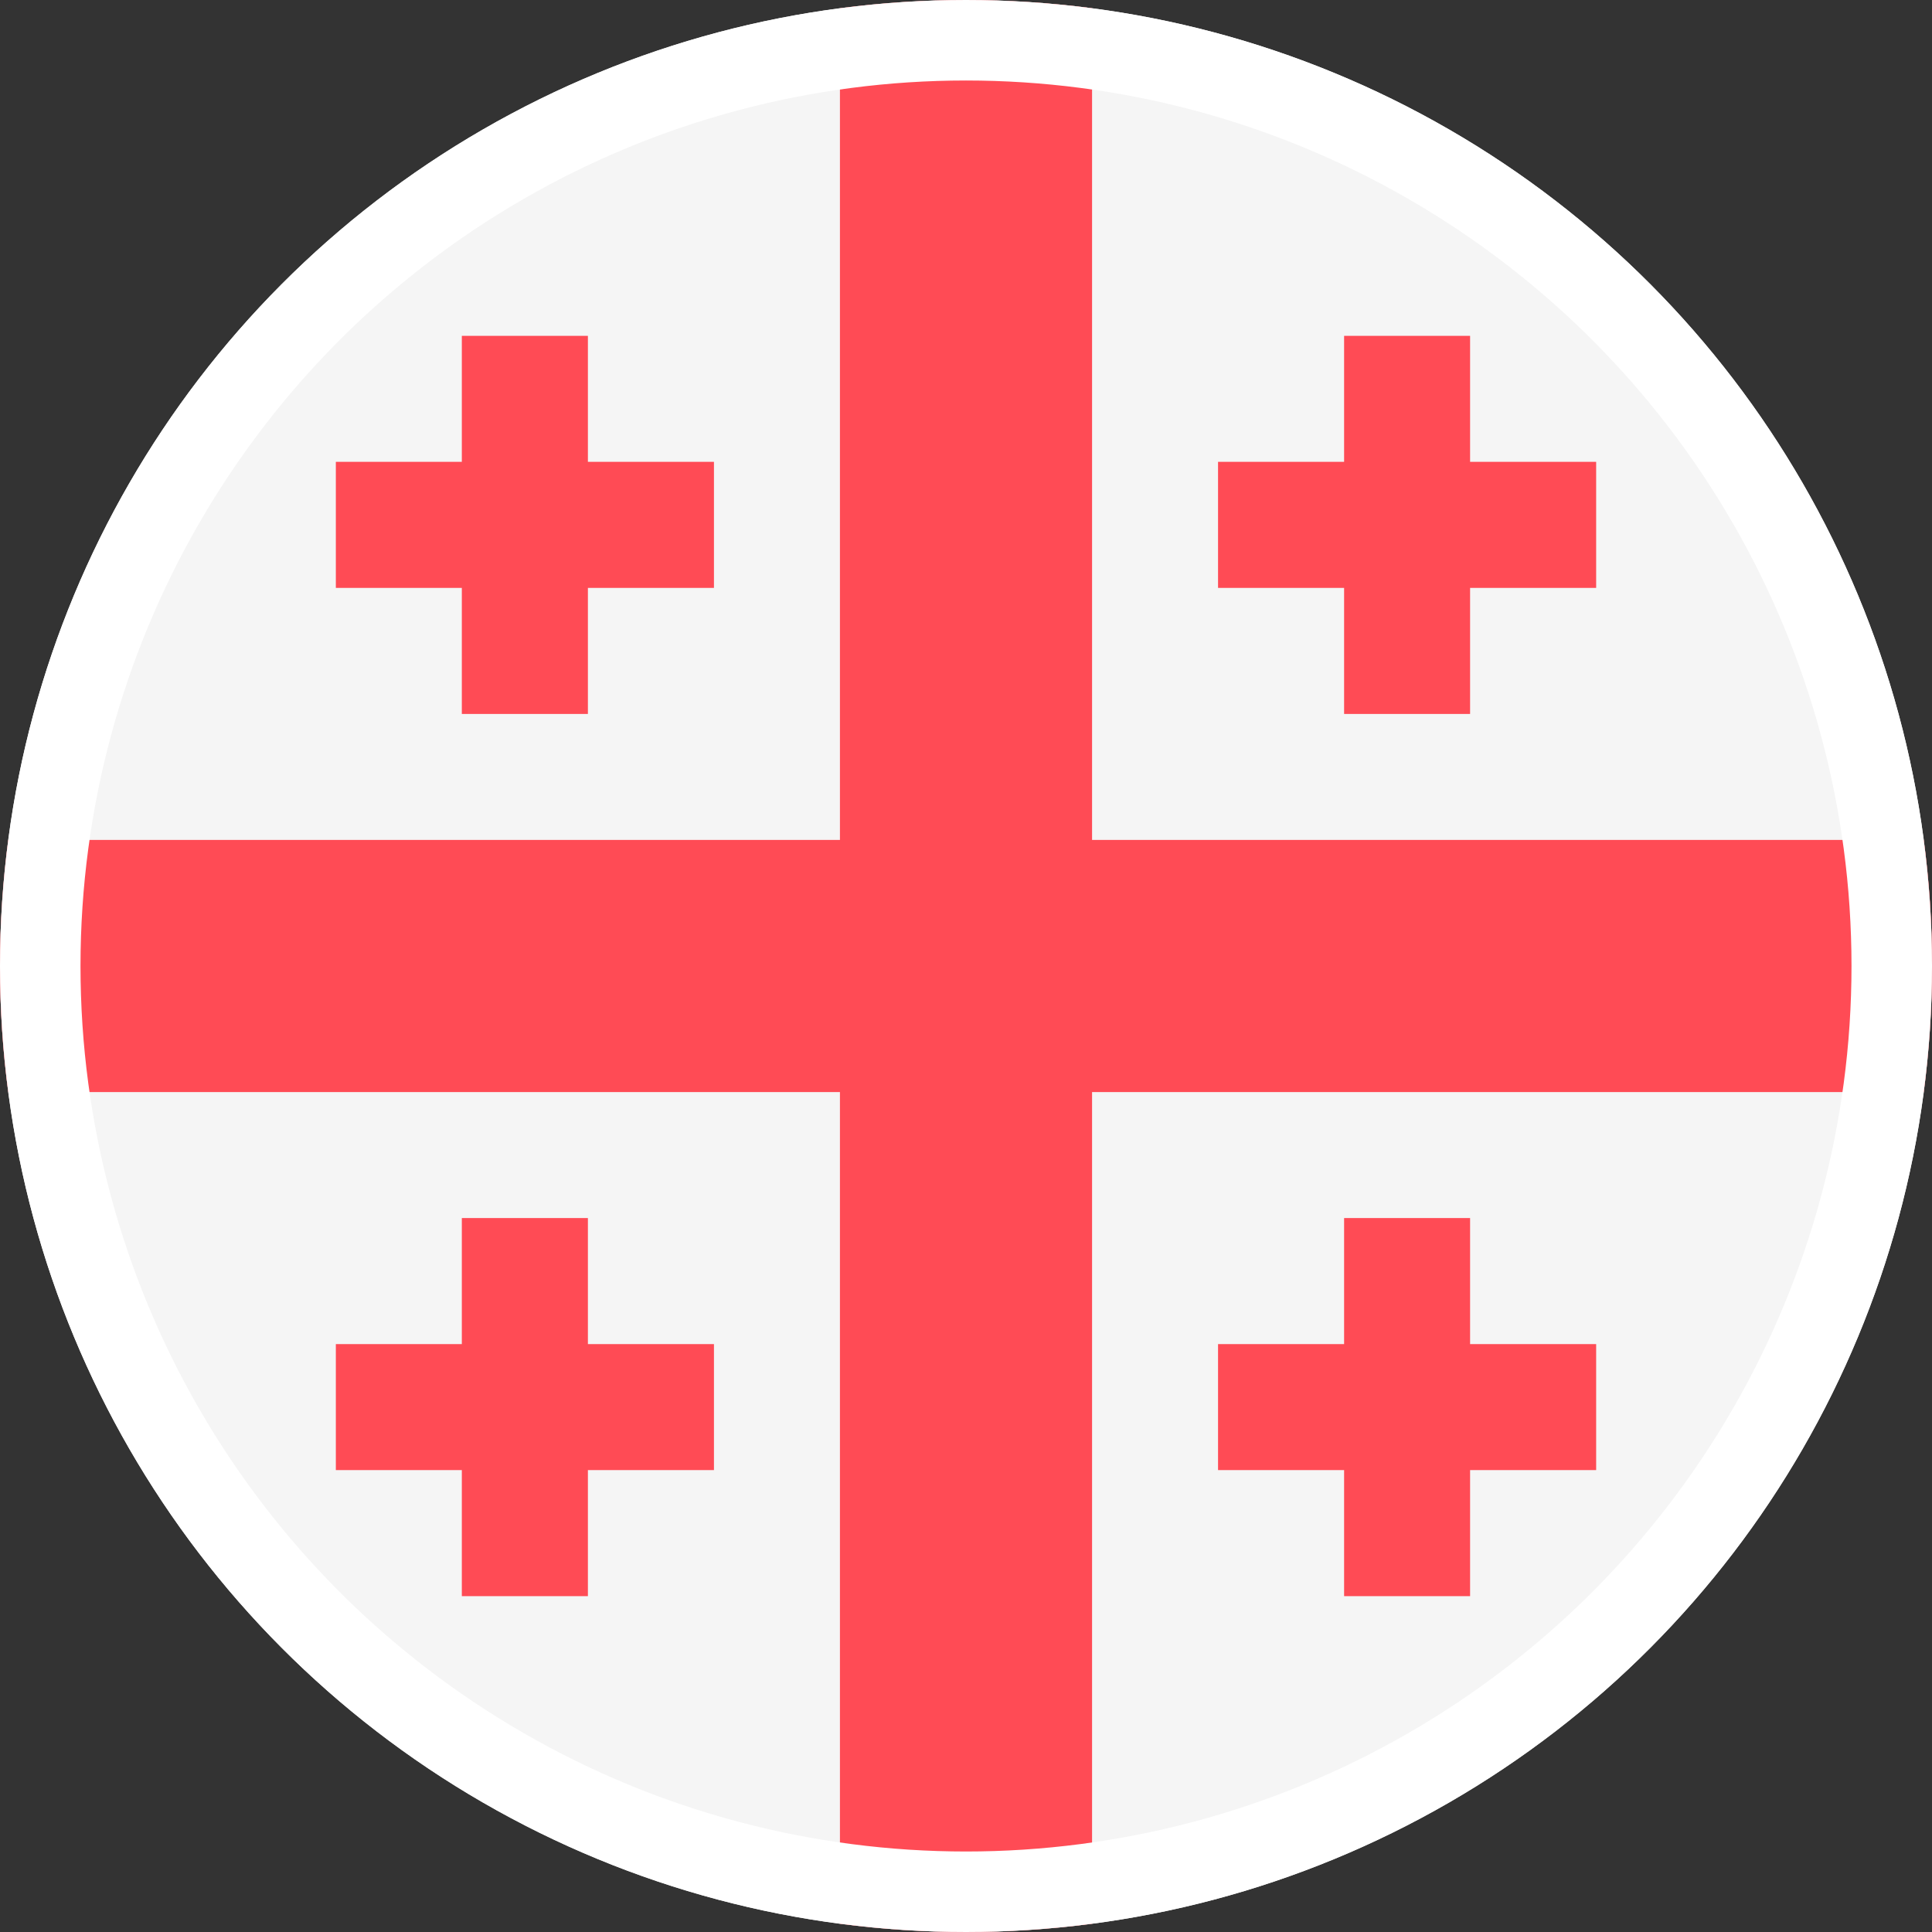<?xml version="1.0" encoding="UTF-8"?>
<svg width="24px" height="24px" viewBox="0 0 24 24" version="1.1" xmlns="http://www.w3.org/2000/svg" xmlns:xlink="http://www.w3.org/1999/xlink">
    <rect x="0" y="0" width="24" height="24" fill="#333333" stroke="none"/>
    <!-- Generator: Sketch 54.1 (76490) - https://sketchapp.com -->
    <title>SVG/georgia</title>
    <desc>Created with Sketch.</desc>
    <g id="Flag" stroke="none" stroke-width="1" fill="none" fill-rule="evenodd">
        <g id="georgia">
            <g>
                <circle id="Oval" fill="#F5F5F5" fill-rule="nonzero" cx="12" cy="12" r="12"></circle>
                <g id="Group" fill="#FF4B55" fill-rule="nonzero">
                    <path d="M23.897,10.434 L13.566,10.434 L13.566,0.103 C12.526,-0.032 11.474,-0.032 10.434,0.103 L10.434,10.434 L0.103,10.434 C0.035,10.953 0.001,11.476 2.87103674e-14,12 C2.87103674e-14,12.53 0.033,13.055 0.103,13.566 L10.434,13.566 L10.434,23.897 C11.474,24.032 12.526,24.032 13.566,23.897 L13.566,13.566 L23.897,13.566 C23.965,13.047 23.999,12.524 24,12 C24,11.47 23.967,10.945 23.897,10.434 Z" id="Path"></path>
                    <path d="M7.303,5.737 L7.303,4.172 L5.737,4.172 L5.737,5.737 L4.172,5.737 L4.172,7.303 L5.737,7.303 L5.737,8.869 L7.303,8.869 L7.303,7.303 L8.869,7.303 L8.869,5.737 L7.303,5.737 Z M18.262,5.737 L18.262,4.172 L16.697,4.172 L16.697,5.737 L15.131,5.737 L15.131,7.303 L16.697,7.303 L16.697,8.869 L18.262,8.869 L18.262,7.303 L19.828,7.303 L19.828,5.737 L18.262,5.737 Z M7.303,16.697 L7.303,15.131 L5.737,15.131 L5.737,16.697 L4.172,16.697 L4.172,18.262 L5.737,18.262 L5.737,19.828 L7.303,19.828 L7.303,18.262 L8.869,18.262 L8.869,16.697 L7.303,16.697 Z M18.262,16.697 L18.262,15.131 L16.697,15.131 L16.697,16.697 L15.131,16.697 L15.131,18.262 L16.697,18.262 L16.697,19.828 L18.262,19.828 L18.262,18.262 L19.828,18.262 L19.828,16.697 L18.262,16.697 Z" id="Shape"></path>
                </g>
                <circle id="Oval" stroke="#FFFFFF" cx="12" cy="12" r="11.5"></circle>
            </g>
        </g>
    </g>
</svg>